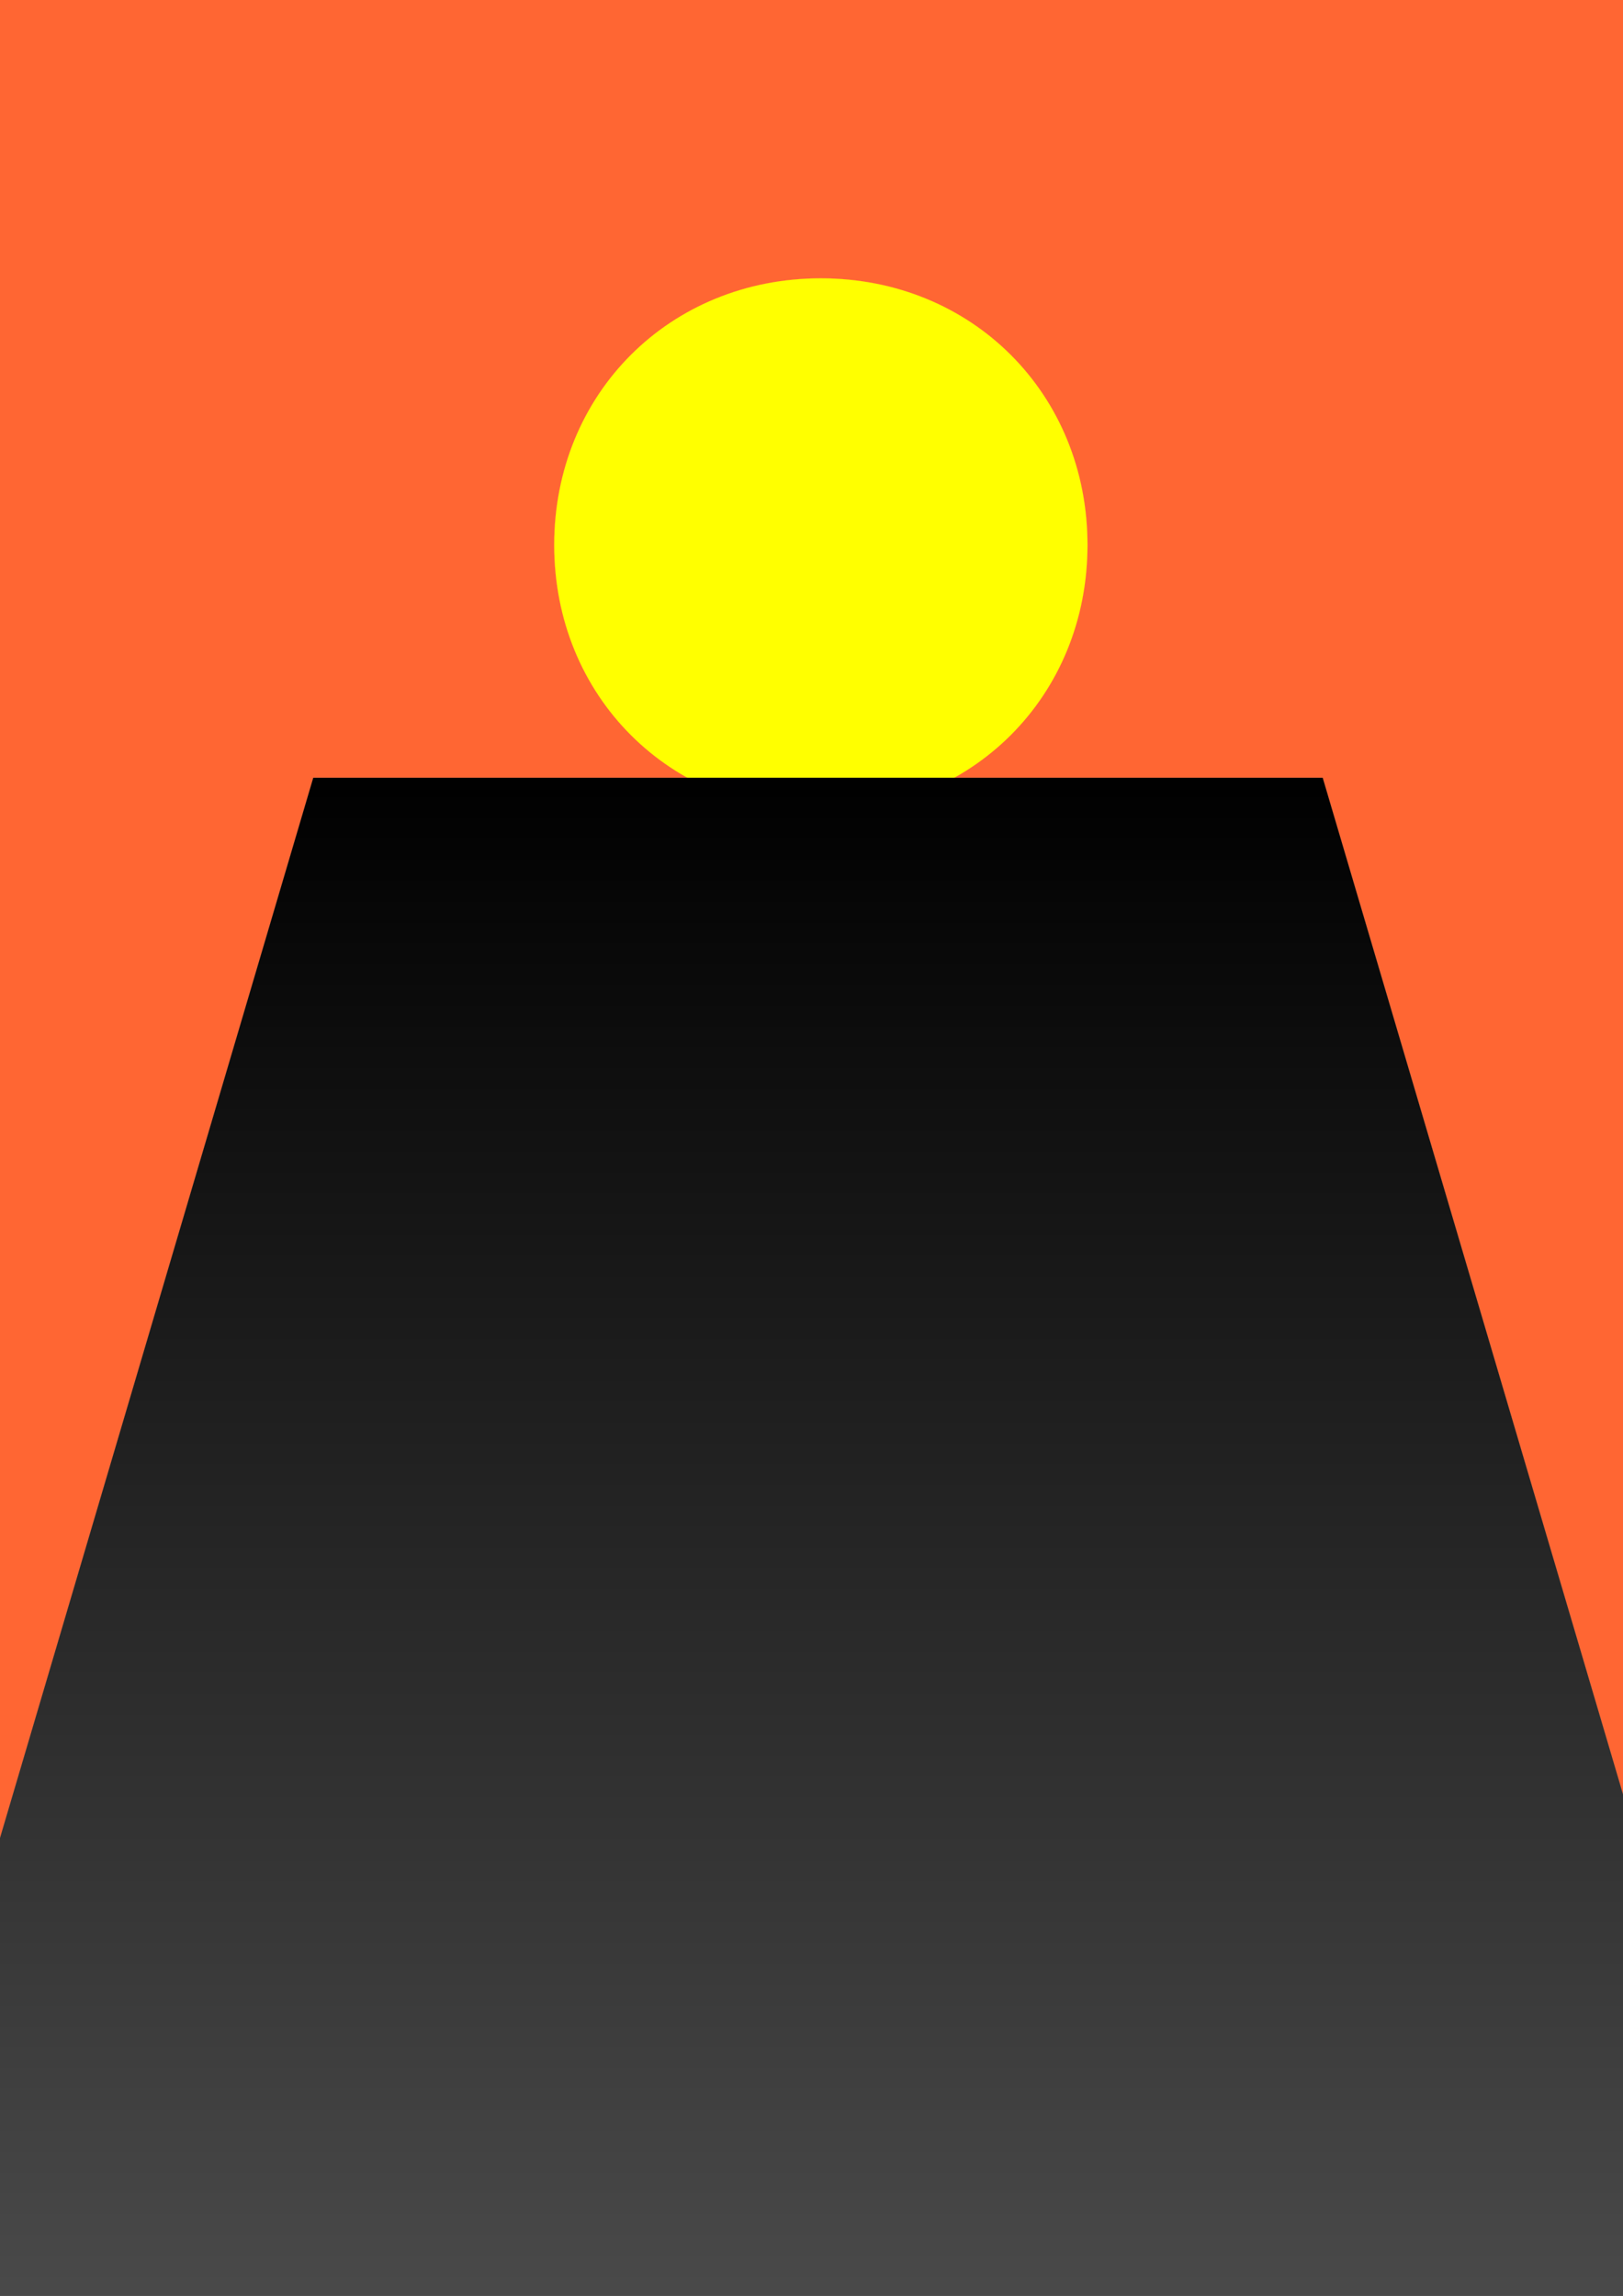 <?xml version="1.0" encoding="UTF-8" standalone="no"?>
<!-- Created with Inkscape (http://www.inkscape.org/) -->

<svg
   xmlns:dc="http://purl.org/dc/elements/1.1/"
   xmlns:cc="http://creativecommons.org/ns#"
   xmlns:rdf="http://www.w3.org/1999/02/22-rdf-syntax-ns#"
   xmlns:svg="http://www.w3.org/2000/svg"
   xmlns="http://www.w3.org/2000/svg"
   xmlns:xlink="http://www.w3.org/1999/xlink"
   xmlns:sodipodi="http://sodipodi.sourceforge.net/DTD/sodipodi-0.dtd"
   xmlns:inkscape="http://www.inkscape.org/namespaces/inkscape"
   width="744.094"
   height="1052.362"
   id="svg3904"
   version="1.1"
   inkscape:version="0.48.4 r9939"
   sodipodi:docname="DBV Logo1.svg">
  <rect width="100%" height="100%" fill="#333333" stroke="none"/>
  <defs
     id="defs3906">
    <linearGradient
       gradientTransform="matrix(0.035,0,0,0.035,-2.734,-74.854)"
       inkscape:collect="always"
       xlink:href="#Gradient_1"
       id="linearGradient3879"
       gradientUnits="userSpaceOnUse"
       x1="10660"
       y1="12174"
       x2="10660"
       y2="34274" />
    <linearGradient
       id="Gradient_1"
       gradientUnits="userSpaceOnUse"
       x1="10660"
       y1="12174"
       x2="10660"
       y2="34274">
      <stop
         id="stop3833"
         stop-color="rgb(0,0,0)"
         offset="0"
         style="stop-color:#000000;stop-opacity:1;" />
      <stop
         style="stop-color:#515151;stop-opacity:1;"
         offset="1"
         stop-color="rgb(1,1,1)"
         id="stop3042" />
    </linearGradient>
  </defs>
  <sodipodi:namedview
     id="base"
     pagecolor="#ffffff"
     bordercolor="#666666"
     borderopacity="1.0"
     inkscape:pageopacity="0.0"
     inkscape:pageshadow="2"
     inkscape:zoom="0.6916452"
     inkscape:cx="375"
     inkscape:cy="693.4681"
     inkscape:document-units="px"
     inkscape:current-layer="layer1"
     showgrid="false"
     inkscape:window-width="1561"
     inkscape:window-height="1031"
     inkscape:window-x="1596"
     inkscape:window-y="-4"
     inkscape:window-maximized="1" />
  <g
     inkscape:label="Layer 1"
     inkscape:groupmode="layer"
     id="layer1">
    <g
       transform="matrix(0.035,0,0,0.035,-2.734,-74.854)"
       style="visibility:visible"
       visibility="visible"
       id="MasterSlide_1_Default">
      <desc
         id="desc3022">Master slide
  </desc>
      <rect
         style="fill:none;stroke:none"
         x="0"
         y="0"
         width="21000"
         height="29700"
         id="rect3024" />
    </g>
    <g
       transform="matrix(0.036,0,0,0.035,-4.733,-72.854)"
       style="visibility:visible"
       id="g3027">
      <path
         style="fill:#ff6633;stroke:#ff6633;stroke-linejoin:round"
         inkscape:connector-curvature="0"
         d="M 10500,28700 0,28700 0,0 l 21000,0 0,28700 -10500,0 z"
         id="Drawing_1_0" />
    </g>
    <g
       transform="matrix(0.035,0,0,0.035,-2.734,-74.854)"
       style="visibility:visible"
       id="g3030">
      <path
         style="fill:#ffff00;stroke:#ffff00;stroke-linejoin:round"
         inkscape:connector-curvature="0"
         d="m 10830,5784 c 1980,0 3493,1512 3493,3492 0,1980 -1513,3493 -3493,3493 -1980,0 -3492,-1513 -3492,-3493 0,-1980 1512,-3492 3492,-3492 z"
         id="Drawing_2_0" />
      <rect
         style="fill:none;stroke:none"
         id="rect3033"
         height="6986"
         width="6986"
         y="5785"
         x="7339" />
    </g>
    <path
       id="Drawing_3_0"
       d="m 837.809,1139.579 -925.618,0 231.413,-783.071 462.827,0 231.378,783.071 z"
       style="fill:url(#linearGradient3879);fill-opacity:1;stroke:#808080;stroke-width:0.035;stroke-linejoin:round;visibility:visible"
       inkscape:connector-curvature="0" />
  </g>
</svg>
